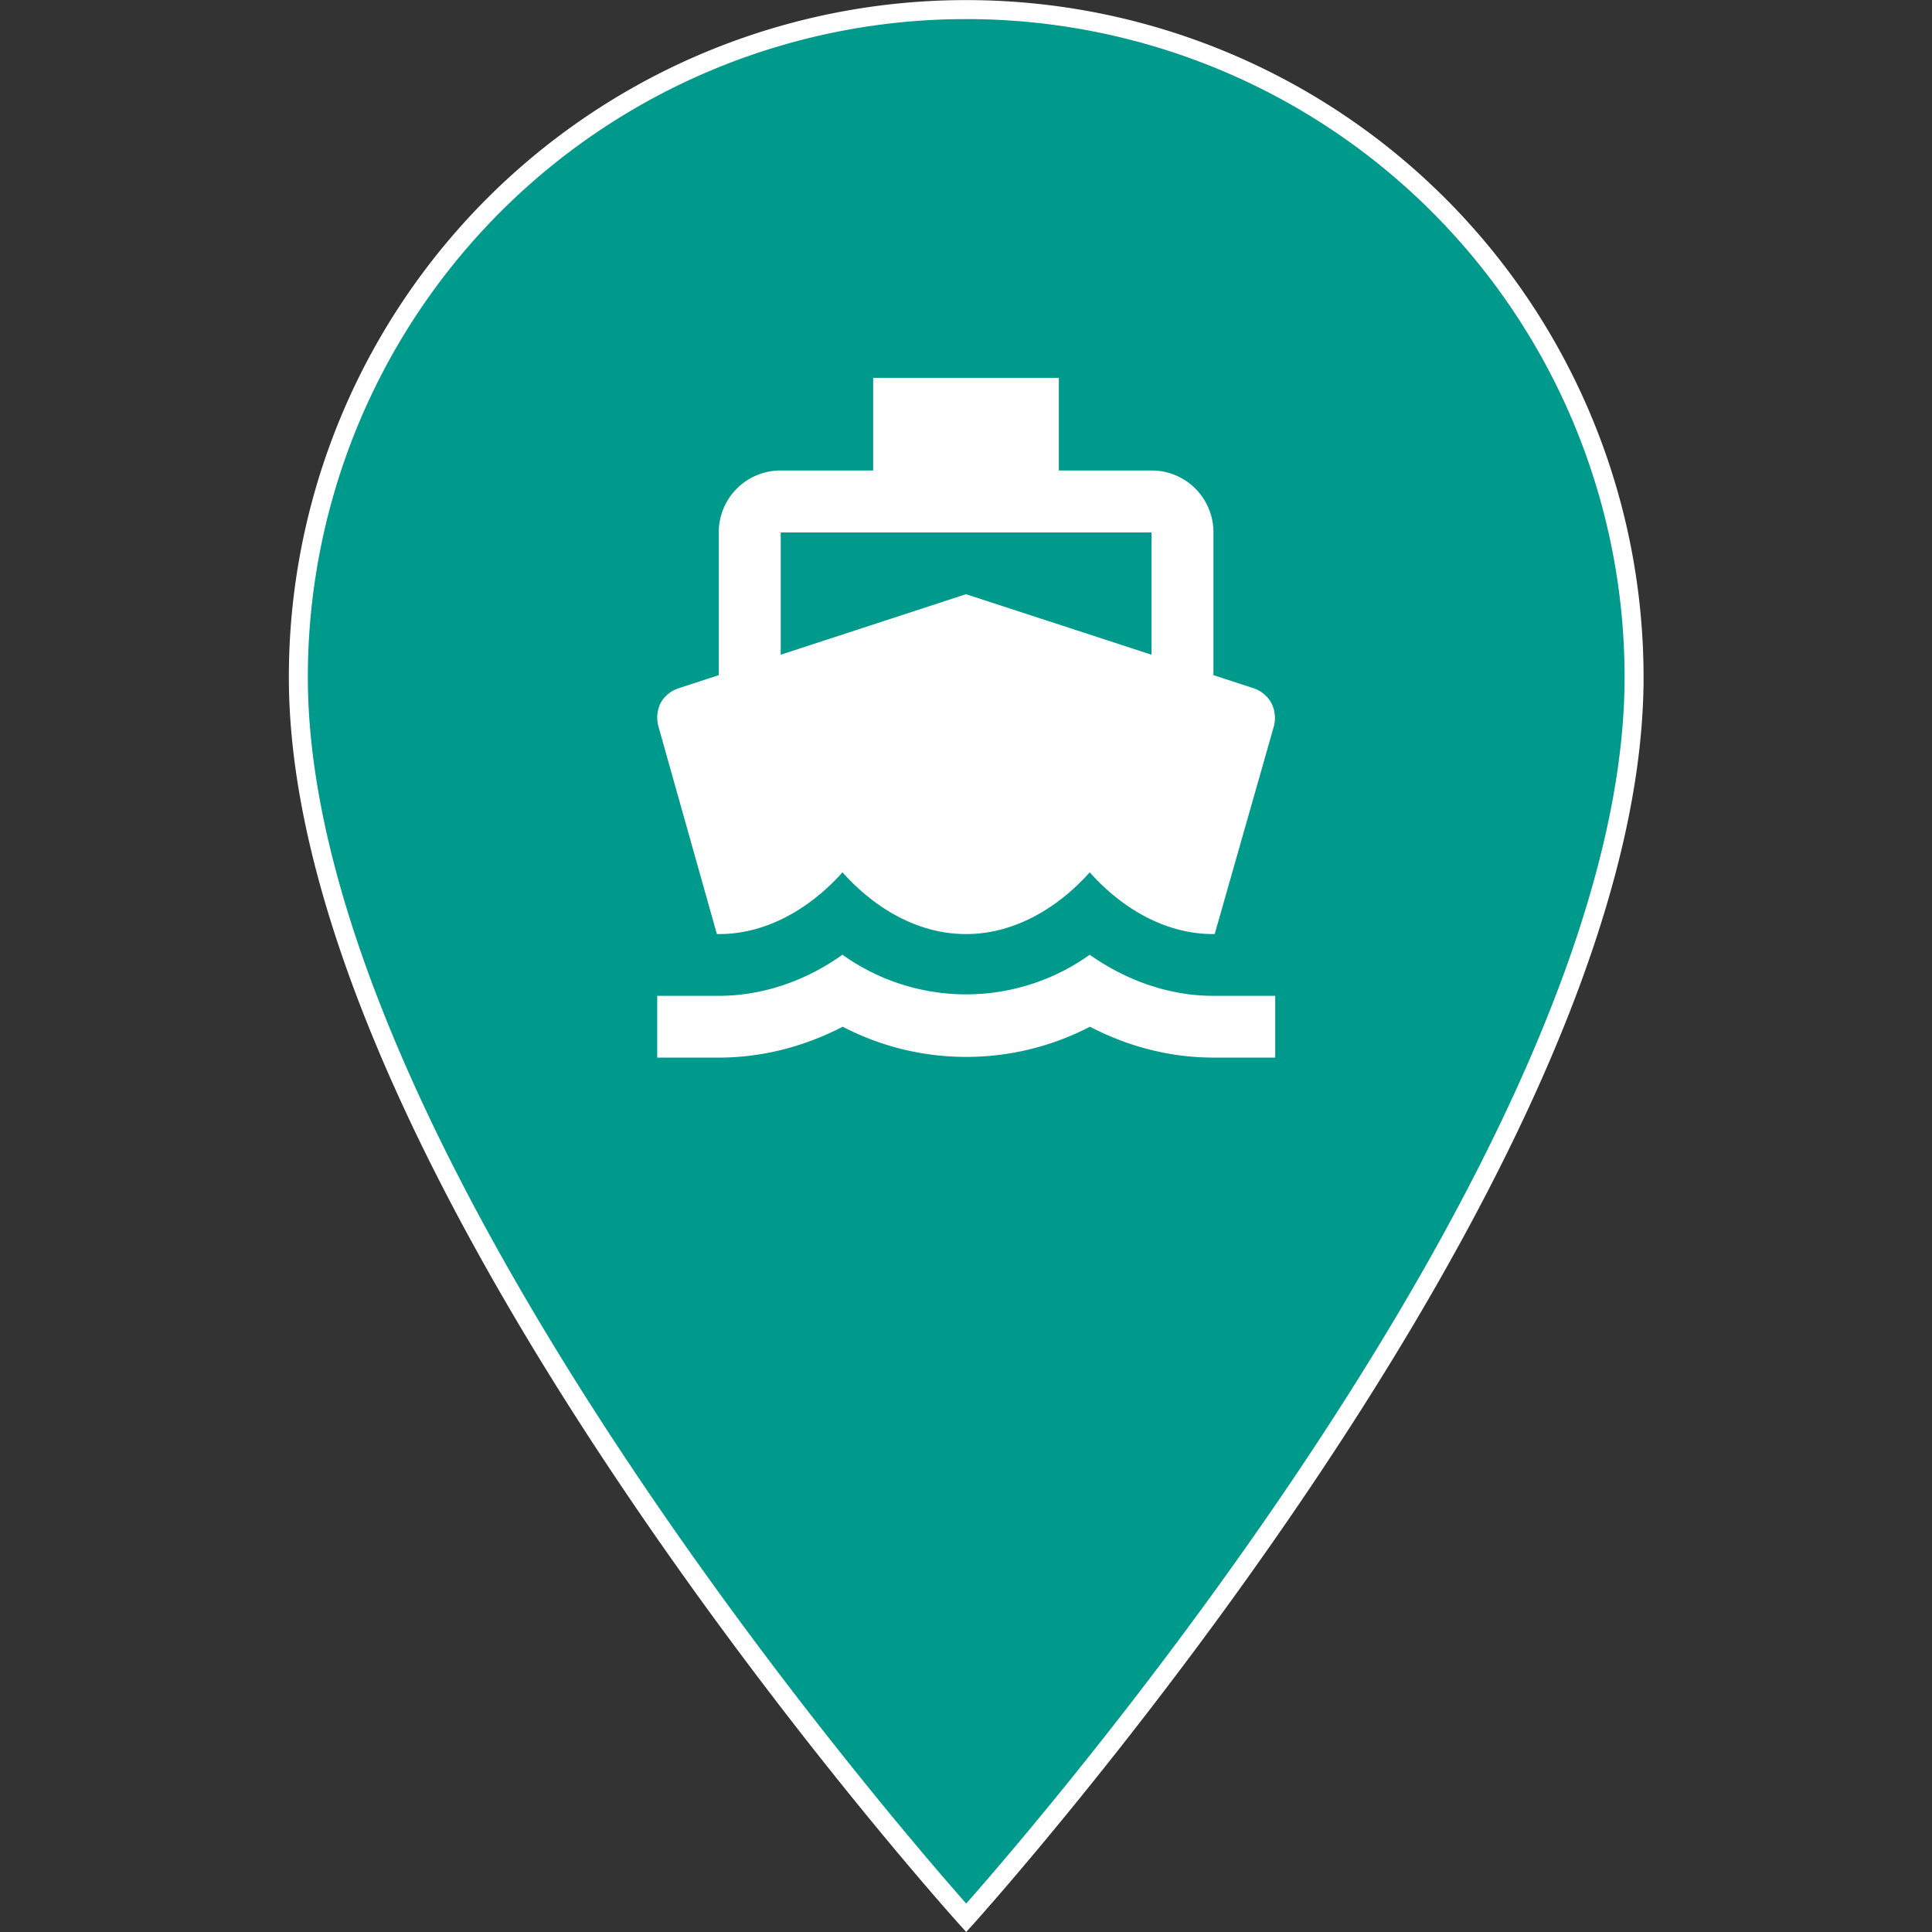 <svg xmlns="http://www.w3.org/2000/svg" width="35" height="35" viewBox="0 0 9.26 9.26"><rect x="0" y="0" width="9.26" height="9.26" fill="#333333" stroke="none"/><path d="M4.63.046A3.199 3.199 0 001.43 3.247c0 2.4 3.201 5.945 3.201 5.945s3.201-3.544 3.201-5.945a3.199 3.199 0 00-3.2-3.201z" fill="#009a8d" stroke="#fff" stroke-width=".091"/><path d="M3.742 2.552h1.777v.586l-.889-.29-.888.29m-.306 1.339h.01c.236 0 .444-.13.592-.296.148.166.355.296.592.296s.445-.13.593-.296c.148.166.355.296.592.296h.007l.282-.99a.16.16 0 00-.009-.115.152.152 0 00-.089-.074l-.19-.062v-.684a.296.296 0 00-.297-.297h-.444v-.444h-.89v.444h-.443a.296.296 0 00-.297.297v.684l-.19.062a.152.152 0 00-.09.074.16.16 0 00-.008.114m2.658 1.287c-.206 0-.412-.07-.592-.197a1.019 1.019 0 01-1.185 0c-.18.128-.387.197-.593.197H3.15v.296h.296c.203 0 .406-.051.593-.148.37.193.814.193 1.185 0 .186.097.388.148.592.148h.296v-.296z" fill="#fff"/></svg>